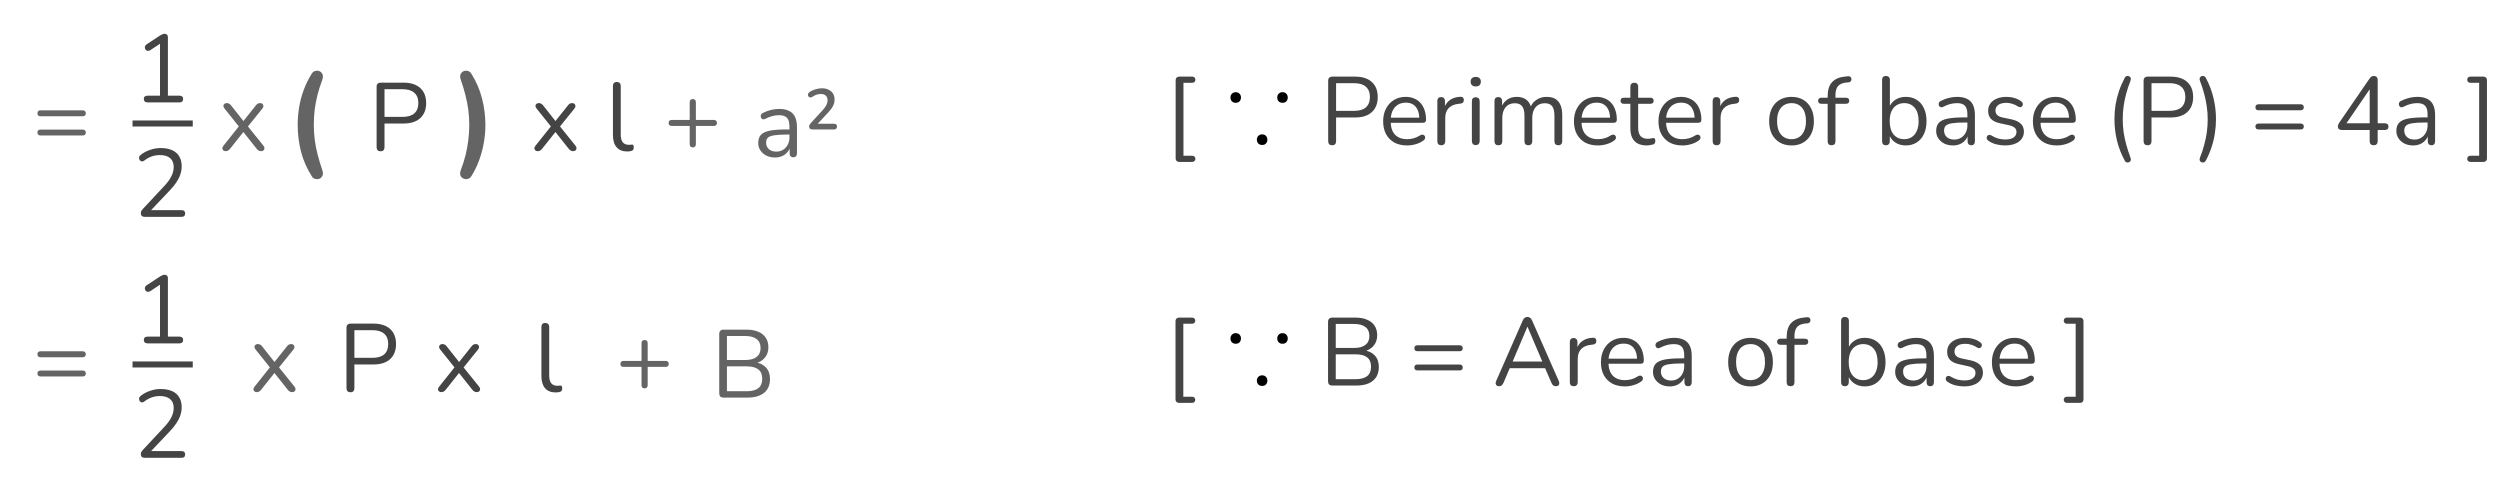 <svg width="415" height="83" viewBox="0 0 415 83" fill="none" xmlns="http://www.w3.org/2000/svg">
<path d="M63.173 25.112C62.96 25.112 62.794 25.053 62.677 24.936C62.57 24.808 62.517 24.637 62.517 24.424V14.392C62.517 14.168 62.576 14.003 62.693 13.896C62.81 13.779 62.976 13.72 63.189 13.72H66.981C68.186 13.72 69.114 14.019 69.765 14.616C70.416 15.203 70.741 16.035 70.741 17.112C70.741 18.179 70.416 19.011 69.765 19.608C69.114 20.205 68.186 20.504 66.981 20.504H63.829V24.424C63.829 24.637 63.776 24.808 63.669 24.936C63.562 25.053 63.397 25.112 63.173 25.112ZM63.829 19.4H66.821C67.685 19.4 68.336 19.208 68.773 18.824C69.221 18.429 69.445 17.859 69.445 17.112C69.445 16.355 69.221 15.784 68.773 15.4C68.336 15.005 67.685 14.808 66.821 14.808H63.829V19.4Z" fill="#444444"/>
<path d="M89.248 25.096C89.109 25.096 88.987 25.053 88.88 24.968C88.773 24.883 88.715 24.771 88.704 24.632C88.704 24.483 88.773 24.328 88.912 24.168L91.712 20.648V21.32L89.088 18.04C88.949 17.869 88.88 17.715 88.88 17.576C88.891 17.437 88.949 17.325 89.056 17.24C89.163 17.155 89.285 17.112 89.424 17.112C89.584 17.112 89.717 17.144 89.824 17.208C89.941 17.261 90.048 17.352 90.144 17.48L92.432 20.376H91.984L94.288 17.48C94.384 17.352 94.485 17.261 94.592 17.208C94.699 17.144 94.832 17.112 94.992 17.112C95.141 17.112 95.264 17.155 95.36 17.24C95.467 17.325 95.52 17.443 95.52 17.592C95.531 17.731 95.467 17.885 95.328 18.056L92.72 21.288V20.696L95.52 24.168C95.648 24.328 95.707 24.483 95.696 24.632C95.696 24.771 95.643 24.883 95.536 24.968C95.429 25.053 95.301 25.096 95.152 25.096C95.003 25.096 94.869 25.064 94.752 25C94.645 24.947 94.539 24.856 94.432 24.728L91.968 21.624H92.432L89.968 24.728C89.872 24.845 89.765 24.936 89.648 25C89.541 25.064 89.408 25.096 89.248 25.096ZM104.115 25.144C103.347 25.144 102.761 24.909 102.355 24.44C101.95 23.971 101.747 23.299 101.747 22.424V14.264C101.747 14.051 101.801 13.891 101.907 13.784C102.014 13.667 102.174 13.608 102.387 13.608C102.59 13.608 102.75 13.667 102.867 13.784C102.985 13.891 103.043 14.051 103.043 14.264V22.328C103.043 22.904 103.155 23.336 103.379 23.624C103.614 23.901 103.955 24.04 104.403 24.04C104.499 24.04 104.585 24.035 104.659 24.024C104.734 24.013 104.809 24.008 104.883 24.008C105.001 23.997 105.081 24.024 105.123 24.088C105.177 24.152 105.203 24.28 105.203 24.472C105.203 24.664 105.161 24.808 105.075 24.904C104.99 25 104.851 25.064 104.659 25.096C104.574 25.107 104.483 25.117 104.387 25.128C104.291 25.139 104.201 25.144 104.115 25.144Z" fill="#444444"/>
<path d="M24.48 17C24.288 17 24.139 16.952 24.032 16.856C23.925 16.749 23.872 16.605 23.872 16.424C23.872 16.243 23.925 16.109 24.032 16.024C24.139 15.928 24.288 15.88 24.48 15.88H26.56V6.808H27.248L24.928 8.344C24.789 8.419 24.656 8.451 24.528 8.44C24.411 8.429 24.309 8.387 24.224 8.312C24.149 8.227 24.096 8.131 24.064 8.024C24.032 7.907 24.037 7.789 24.08 7.672C24.123 7.544 24.213 7.437 24.352 7.352L26.56 5.896C26.699 5.811 26.832 5.741 26.96 5.688C27.088 5.635 27.216 5.608 27.344 5.608C27.493 5.608 27.616 5.656 27.712 5.752C27.819 5.837 27.872 5.976 27.872 6.168V15.88H29.792C29.984 15.88 30.133 15.928 30.24 16.024C30.347 16.109 30.4 16.243 30.4 16.424C30.4 16.616 30.347 16.76 30.24 16.856C30.133 16.952 29.984 17 29.792 17H24.48Z" fill="#444444"/>
<path d="M24.064 36C23.829 36 23.653 35.947 23.536 35.84C23.429 35.723 23.376 35.568 23.376 35.376C23.376 35.259 23.403 35.147 23.456 35.04C23.52 34.923 23.605 34.805 23.712 34.688L27.296 30.848C27.84 30.261 28.229 29.723 28.464 29.232C28.709 28.731 28.832 28.224 28.832 27.712C28.832 27.072 28.635 26.587 28.24 26.256C27.856 25.915 27.291 25.744 26.544 25.744C26.064 25.744 25.611 25.819 25.184 25.968C24.757 26.117 24.347 26.347 23.952 26.656C23.813 26.763 23.685 26.811 23.568 26.8C23.461 26.789 23.365 26.747 23.28 26.672C23.195 26.597 23.136 26.501 23.104 26.384C23.072 26.267 23.072 26.149 23.104 26.032C23.147 25.915 23.232 25.808 23.36 25.712C23.776 25.371 24.277 25.099 24.864 24.896C25.451 24.683 26.048 24.576 26.656 24.576C27.413 24.576 28.053 24.693 28.576 24.928C29.099 25.163 29.493 25.509 29.76 25.968C30.027 26.416 30.16 26.965 30.16 27.616C30.16 28.064 30.085 28.507 29.936 28.944C29.797 29.371 29.579 29.808 29.28 30.256C28.992 30.704 28.613 31.168 28.144 31.648L24.736 35.248V34.88H30.128C30.331 34.88 30.48 34.928 30.576 35.024C30.683 35.109 30.736 35.243 30.736 35.424C30.736 35.616 30.683 35.76 30.576 35.856C30.48 35.952 30.331 36 30.128 36H24.064Z" fill="#444444"/>
<line x1="22" y1="20.5" x2="32" y2="20.5" stroke="#444444"/>
<path d="M6.726 19.304C6.566 19.304 6.438 19.261 6.342 19.176C6.256 19.091 6.214 18.968 6.214 18.808C6.214 18.648 6.256 18.525 6.342 18.44C6.438 18.355 6.566 18.312 6.726 18.312H13.734C13.894 18.312 14.016 18.355 14.102 18.44C14.198 18.525 14.246 18.648 14.246 18.808C14.246 18.968 14.198 19.091 14.102 19.176C14.016 19.261 13.894 19.304 13.734 19.304H6.726ZM6.726 22.488C6.566 22.488 6.438 22.445 6.342 22.36C6.256 22.275 6.214 22.152 6.214 21.992C6.214 21.832 6.256 21.715 6.342 21.64C6.438 21.555 6.566 21.512 6.726 21.512H13.734C13.894 21.512 14.016 21.555 14.102 21.64C14.198 21.715 14.246 21.832 14.246 21.992C14.246 22.163 14.198 22.291 14.102 22.376C14.016 22.451 13.894 22.488 13.734 22.488H6.726ZM37.447 25.096C37.309 25.096 37.186 25.053 37.079 24.968C36.973 24.883 36.914 24.771 36.903 24.632C36.903 24.483 36.973 24.328 37.111 24.168L39.911 20.648V21.32L37.287 18.04C37.149 17.869 37.079 17.715 37.079 17.576C37.09 17.437 37.149 17.325 37.255 17.24C37.362 17.155 37.485 17.112 37.623 17.112C37.783 17.112 37.917 17.144 38.023 17.208C38.141 17.261 38.247 17.352 38.343 17.48L40.631 20.376H40.183L42.487 17.48C42.583 17.352 42.685 17.261 42.791 17.208C42.898 17.144 43.031 17.112 43.191 17.112C43.341 17.112 43.463 17.155 43.559 17.24C43.666 17.325 43.719 17.443 43.719 17.592C43.73 17.731 43.666 17.885 43.527 18.056L40.919 21.288V20.696L43.719 24.168C43.847 24.328 43.906 24.483 43.895 24.632C43.895 24.771 43.842 24.883 43.735 24.968C43.629 25.053 43.501 25.096 43.351 25.096C43.202 25.096 43.069 25.064 42.951 25C42.845 24.947 42.738 24.856 42.631 24.728L40.167 21.624H40.631L38.167 24.728C38.071 24.845 37.965 24.936 37.847 25C37.741 25.064 37.607 25.096 37.447 25.096Z" fill="#646464"/>
<path d="M51.756 29.26C50.929 27.953 50.329 26.58 49.956 25.14C49.596 23.687 49.416 22.22 49.416 20.74C49.416 19.753 49.496 18.773 49.656 17.8C49.816 16.827 50.069 15.873 50.416 14.94C50.763 13.993 51.209 13.087 51.756 12.22C51.903 11.98 52.096 11.833 52.336 11.78C52.589 11.713 52.823 11.727 53.036 11.82C53.263 11.913 53.429 12.087 53.536 12.34C53.643 12.58 53.629 12.887 53.496 13.26C53.176 14.113 52.909 14.953 52.696 15.78C52.496 16.593 52.343 17.407 52.236 18.22C52.143 19.033 52.096 19.873 52.096 20.74C52.096 21.607 52.149 22.447 52.256 23.26C52.363 24.073 52.523 24.887 52.736 25.7C52.949 26.513 53.203 27.353 53.496 28.22C53.629 28.593 53.643 28.9 53.536 29.14C53.429 29.393 53.263 29.567 53.036 29.66C52.823 29.753 52.589 29.767 52.336 29.7C52.096 29.647 51.903 29.5 51.756 29.26Z" fill="#646464"/>
<path d="M78.236 29.26C78.089 29.5 77.889 29.647 77.636 29.7C77.396 29.767 77.163 29.747 76.936 29.64C76.709 29.547 76.543 29.38 76.436 29.14C76.343 28.9 76.363 28.593 76.496 28.22C76.829 27.353 77.096 26.513 77.296 25.7C77.496 24.887 77.643 24.073 77.736 23.26C77.843 22.447 77.896 21.607 77.896 20.74C77.896 19.873 77.843 19.033 77.736 18.22C77.629 17.407 77.469 16.593 77.256 15.78C77.056 14.967 76.803 14.127 76.496 13.26C76.363 12.887 76.349 12.58 76.456 12.34C76.563 12.087 76.729 11.913 76.956 11.82C77.183 11.727 77.416 11.713 77.656 11.78C77.896 11.833 78.089 11.98 78.236 12.22C79.049 13.513 79.643 14.887 80.016 16.34C80.389 17.793 80.576 19.26 80.576 20.74C80.576 21.727 80.489 22.707 80.316 23.68C80.156 24.653 79.903 25.607 79.556 26.54C79.223 27.487 78.783 28.393 78.236 29.26Z" fill="#646464"/>
<path d="M115.003 24.472C114.832 24.472 114.704 24.424 114.619 24.328C114.534 24.232 114.491 24.104 114.491 23.944V20.904H111.499C111.339 20.904 111.211 20.861 111.115 20.776C111.03 20.691 110.987 20.568 110.987 20.408C110.987 20.248 111.03 20.125 111.115 20.04C111.211 19.955 111.339 19.912 111.499 19.912H114.491V16.968C114.491 16.797 114.534 16.669 114.619 16.584C114.704 16.488 114.832 16.44 115.003 16.44C115.174 16.44 115.302 16.488 115.387 16.584C115.472 16.669 115.515 16.797 115.515 16.968V19.912H118.507C118.667 19.912 118.79 19.955 118.875 20.04C118.971 20.125 119.019 20.248 119.019 20.408C119.019 20.568 118.971 20.691 118.875 20.776C118.79 20.861 118.667 20.904 118.507 20.904H115.515V23.944C115.515 24.104 115.472 24.232 115.387 24.328C115.302 24.424 115.174 24.472 115.003 24.472Z" fill="#646464"/>
<path d="M128.664 26.144C128.131 26.144 127.651 26.043 127.224 25.84C126.808 25.627 126.477 25.339 126.232 24.976C125.987 24.613 125.864 24.208 125.864 23.76C125.864 23.184 126.008 22.731 126.296 22.4C126.595 22.069 127.08 21.835 127.752 21.696C128.435 21.557 129.363 21.488 130.536 21.488H131.256V22.336H130.552C129.688 22.336 129.005 22.379 128.504 22.464C128.013 22.539 127.667 22.672 127.464 22.864C127.272 23.056 127.176 23.328 127.176 23.68C127.176 24.117 127.325 24.475 127.624 24.752C127.933 25.029 128.349 25.168 128.872 25.168C129.299 25.168 129.672 25.067 129.992 24.864C130.323 24.661 130.579 24.384 130.76 24.032C130.952 23.68 131.048 23.275 131.048 22.816V20.992C131.048 20.331 130.915 19.856 130.648 19.568C130.381 19.269 129.944 19.12 129.336 19.12C128.963 19.12 128.589 19.168 128.216 19.264C127.843 19.36 127.448 19.515 127.032 19.728C126.883 19.803 126.755 19.829 126.648 19.808C126.541 19.776 126.456 19.717 126.392 19.632C126.328 19.547 126.291 19.451 126.28 19.344C126.269 19.227 126.291 19.115 126.344 19.008C126.408 18.901 126.504 18.816 126.632 18.752C127.101 18.517 127.565 18.347 128.024 18.24C128.483 18.133 128.92 18.08 129.336 18.08C130.008 18.08 130.563 18.192 131 18.416C131.437 18.629 131.763 18.96 131.976 19.408C132.189 19.845 132.296 20.411 132.296 21.104V25.44C132.296 25.653 132.243 25.819 132.136 25.936C132.04 26.053 131.896 26.112 131.704 26.112C131.501 26.112 131.347 26.053 131.24 25.936C131.133 25.819 131.08 25.653 131.08 25.44V24.192H131.224C131.139 24.597 130.973 24.944 130.728 25.232C130.493 25.52 130.2 25.744 129.848 25.904C129.496 26.064 129.101 26.144 128.664 26.144ZM134.844 21.488C134.684 21.488 134.556 21.445 134.46 21.36C134.364 21.275 134.316 21.163 134.316 21.024C134.316 20.896 134.343 20.789 134.396 20.704C134.45 20.608 134.519 20.512 134.604 20.416L136.508 18.352C136.818 18.021 137.036 17.723 137.164 17.456C137.303 17.189 137.372 16.917 137.372 16.64C137.372 16.309 137.276 16.053 137.084 15.872C136.892 15.691 136.615 15.6 136.252 15.6C136.018 15.6 135.778 15.643 135.532 15.728C135.287 15.803 135.058 15.92 134.844 16.08C134.706 16.165 134.578 16.197 134.46 16.176C134.343 16.144 134.252 16.08 134.188 15.984C134.124 15.877 134.103 15.76 134.124 15.632C134.156 15.504 134.236 15.392 134.364 15.296C134.642 15.093 134.967 14.939 135.34 14.832C135.714 14.715 136.082 14.656 136.444 14.656C136.871 14.656 137.239 14.736 137.548 14.896C137.868 15.045 138.114 15.259 138.284 15.536C138.455 15.813 138.54 16.144 138.54 16.528C138.54 16.891 138.455 17.243 138.284 17.584C138.114 17.925 137.842 18.293 137.468 18.688L135.596 20.688V20.544H138.444C138.775 20.544 138.94 20.699 138.94 21.008C138.94 21.157 138.898 21.275 138.812 21.36C138.727 21.445 138.604 21.488 138.444 21.488H134.844Z" fill="#646464"/>
<path d="M58.173 65.112C57.96 65.112 57.794 65.053 57.677 64.936C57.57 64.808 57.517 64.637 57.517 64.424V54.392C57.517 54.168 57.576 54.003 57.693 53.896C57.81 53.779 57.976 53.72 58.189 53.72H61.981C63.186 53.72 64.114 54.019 64.765 54.616C65.416 55.203 65.741 56.035 65.741 57.112C65.741 58.179 65.416 59.011 64.765 59.608C64.114 60.205 63.186 60.504 61.981 60.504H58.829V64.424C58.829 64.637 58.776 64.808 58.669 64.936C58.562 65.053 58.397 65.112 58.173 65.112ZM58.829 59.4H61.821C62.685 59.4 63.336 59.208 63.773 58.824C64.221 58.429 64.445 57.859 64.445 57.112C64.445 56.355 64.221 55.784 63.773 55.4C63.336 55.005 62.685 54.808 61.821 54.808H58.829V59.4Z" fill="#444444"/>
<path d="M73.248 65.096C73.109 65.096 72.987 65.053 72.88 64.968C72.773 64.883 72.715 64.771 72.704 64.632C72.704 64.483 72.773 64.328 72.912 64.168L75.712 60.648V61.32L73.088 58.04C72.949 57.869 72.88 57.715 72.88 57.576C72.891 57.437 72.949 57.325 73.056 57.24C73.163 57.155 73.285 57.112 73.424 57.112C73.584 57.112 73.717 57.144 73.824 57.208C73.941 57.261 74.048 57.352 74.144 57.48L76.432 60.376H75.984L78.288 57.48C78.384 57.352 78.485 57.261 78.592 57.208C78.699 57.144 78.832 57.112 78.992 57.112C79.141 57.112 79.264 57.155 79.36 57.24C79.467 57.325 79.52 57.443 79.52 57.592C79.531 57.731 79.467 57.885 79.328 58.056L76.72 61.288V60.696L79.52 64.168C79.648 64.328 79.707 64.483 79.696 64.632C79.696 64.771 79.643 64.883 79.536 64.968C79.429 65.053 79.301 65.096 79.152 65.096C79.003 65.096 78.869 65.064 78.752 65C78.645 64.947 78.539 64.856 78.432 64.728L75.968 61.624H76.432L73.968 64.728C73.872 64.845 73.765 64.936 73.648 65C73.541 65.064 73.408 65.096 73.248 65.096ZM92.24 65.144C91.472 65.144 90.886 64.909 90.48 64.44C90.075 63.971 89.872 63.299 89.872 62.424V54.264C89.872 54.051 89.926 53.891 90.032 53.784C90.139 53.667 90.299 53.608 90.512 53.608C90.715 53.608 90.875 53.667 90.992 53.784C91.11 53.891 91.168 54.051 91.168 54.264V62.328C91.168 62.904 91.28 63.336 91.504 63.624C91.739 63.901 92.08 64.04 92.528 64.04C92.624 64.04 92.71 64.035 92.784 64.024C92.859 64.013 92.934 64.008 93.008 64.008C93.126 63.997 93.206 64.024 93.248 64.088C93.302 64.152 93.328 64.28 93.328 64.472C93.328 64.664 93.286 64.808 93.2 64.904C93.115 65 92.976 65.064 92.784 65.096C92.699 65.107 92.608 65.117 92.512 65.128C92.416 65.139 92.326 65.144 92.24 65.144Z" fill="#444444"/>
<path d="M24.48 57C24.288 57 24.139 56.952 24.032 56.856C23.925 56.749 23.872 56.605 23.872 56.424C23.872 56.243 23.925 56.109 24.032 56.024C24.139 55.928 24.288 55.88 24.48 55.88H26.56V46.808H27.248L24.928 48.344C24.789 48.419 24.656 48.451 24.528 48.44C24.411 48.429 24.309 48.387 24.224 48.312C24.149 48.227 24.096 48.131 24.064 48.024C24.032 47.907 24.037 47.789 24.08 47.672C24.123 47.544 24.213 47.437 24.352 47.352L26.56 45.896C26.699 45.811 26.832 45.741 26.96 45.688C27.088 45.635 27.216 45.608 27.344 45.608C27.493 45.608 27.616 45.656 27.712 45.752C27.819 45.837 27.872 45.976 27.872 46.168V55.88H29.792C29.984 55.88 30.133 55.928 30.24 56.024C30.347 56.109 30.4 56.243 30.4 56.424C30.4 56.616 30.347 56.76 30.24 56.856C30.133 56.952 29.984 57 29.792 57H24.48Z" fill="#444444"/>
<path d="M24.064 76C23.829 76 23.653 75.947 23.536 75.84C23.429 75.723 23.376 75.568 23.376 75.376C23.376 75.259 23.403 75.147 23.456 75.04C23.52 74.923 23.605 74.805 23.712 74.688L27.296 70.848C27.84 70.261 28.229 69.723 28.464 69.232C28.709 68.731 28.832 68.224 28.832 67.712C28.832 67.072 28.635 66.587 28.24 66.256C27.856 65.915 27.291 65.744 26.544 65.744C26.064 65.744 25.611 65.819 25.184 65.968C24.757 66.117 24.347 66.347 23.952 66.656C23.813 66.763 23.685 66.811 23.568 66.8C23.461 66.789 23.365 66.747 23.28 66.672C23.195 66.597 23.136 66.501 23.104 66.384C23.072 66.267 23.072 66.149 23.104 66.032C23.147 65.915 23.232 65.808 23.36 65.712C23.776 65.371 24.277 65.099 24.864 64.896C25.451 64.683 26.048 64.576 26.656 64.576C27.413 64.576 28.053 64.693 28.576 64.928C29.099 65.163 29.493 65.509 29.76 65.968C30.027 66.416 30.16 66.965 30.16 67.616C30.16 68.064 30.085 68.507 29.936 68.944C29.797 69.371 29.579 69.808 29.28 70.256C28.992 70.704 28.613 71.168 28.144 71.648L24.736 75.248V74.88H30.128C30.331 74.88 30.48 74.928 30.576 75.024C30.683 75.109 30.736 75.243 30.736 75.424C30.736 75.616 30.683 75.76 30.576 75.856C30.48 75.952 30.331 76 30.128 76H24.064Z" fill="#444444"/>
<line x1="22" y1="60.5" x2="32" y2="60.5" stroke="#444444"/>
<path d="M6.726 59.304C6.566 59.304 6.438 59.261 6.342 59.176C6.256 59.091 6.214 58.968 6.214 58.808C6.214 58.648 6.256 58.525 6.342 58.44C6.438 58.355 6.566 58.312 6.726 58.312H13.734C13.894 58.312 14.016 58.355 14.102 58.44C14.198 58.525 14.246 58.648 14.246 58.808C14.246 58.968 14.198 59.091 14.102 59.176C14.016 59.261 13.894 59.304 13.734 59.304H6.726ZM6.726 62.488C6.566 62.488 6.438 62.445 6.342 62.36C6.256 62.275 6.214 62.152 6.214 61.992C6.214 61.832 6.256 61.715 6.342 61.64C6.438 61.555 6.566 61.512 6.726 61.512H13.734C13.894 61.512 14.016 61.555 14.102 61.64C14.198 61.715 14.246 61.832 14.246 61.992C14.246 62.163 14.198 62.291 14.102 62.376C14.016 62.451 13.894 62.488 13.734 62.488H6.726ZM42.605 65.096C42.467 65.096 42.344 65.053 42.237 64.968C42.131 64.883 42.072 64.771 42.061 64.632C42.061 64.483 42.131 64.328 42.269 64.168L45.069 60.648V61.32L42.445 58.04C42.307 57.869 42.237 57.715 42.237 57.576C42.248 57.437 42.307 57.325 42.413 57.24C42.52 57.155 42.643 57.112 42.781 57.112C42.941 57.112 43.075 57.144 43.181 57.208C43.299 57.261 43.405 57.352 43.501 57.48L45.789 60.376H45.341L47.645 57.48C47.741 57.352 47.843 57.261 47.949 57.208C48.056 57.144 48.189 57.112 48.349 57.112C48.499 57.112 48.621 57.155 48.717 57.24C48.824 57.325 48.877 57.443 48.877 57.592C48.888 57.731 48.824 57.885 48.685 58.056L46.077 61.288V60.696L48.877 64.168C49.005 64.328 49.064 64.483 49.053 64.632C49.053 64.771 49 64.883 48.893 64.968C48.787 65.053 48.659 65.096 48.509 65.096C48.36 65.096 48.227 65.064 48.109 65C48.003 64.947 47.896 64.856 47.789 64.728L45.325 61.624H45.789L43.325 64.728C43.229 64.845 43.123 64.936 43.005 65C42.899 65.064 42.765 65.096 42.605 65.096Z" fill="#646464"/>
<path d="M107.003 64.472C106.832 64.472 106.704 64.424 106.619 64.328C106.534 64.232 106.491 64.104 106.491 63.944V60.904H103.499C103.339 60.904 103.211 60.861 103.115 60.776C103.03 60.691 102.987 60.568 102.987 60.408C102.987 60.248 103.03 60.125 103.115 60.04C103.211 59.955 103.339 59.912 103.499 59.912H106.491V56.968C106.491 56.797 106.534 56.669 106.619 56.584C106.704 56.488 106.832 56.44 107.003 56.44C107.174 56.44 107.302 56.488 107.387 56.584C107.472 56.669 107.515 56.797 107.515 56.968V59.912H110.507C110.667 59.912 110.79 59.955 110.875 60.04C110.971 60.125 111.019 60.248 111.019 60.408C111.019 60.568 110.971 60.691 110.875 60.776C110.79 60.861 110.667 60.904 110.507 60.904H107.515V63.944C107.515 64.104 107.472 64.232 107.387 64.328C107.302 64.424 107.174 64.472 107.003 64.472Z" fill="#646464"/>
<path d="M120.112 66C119.877 66 119.696 65.941 119.568 65.824C119.451 65.696 119.392 65.515 119.392 65.28V55.44C119.392 55.205 119.451 55.029 119.568 54.912C119.696 54.784 119.877 54.72 120.112 54.72H123.904C124.683 54.72 125.339 54.837 125.872 55.072C126.416 55.296 126.832 55.627 127.12 56.064C127.408 56.501 127.552 57.035 127.552 57.664C127.552 58.368 127.344 58.955 126.928 59.424C126.523 59.893 125.968 60.203 125.264 60.352V60.128C126.064 60.224 126.688 60.512 127.136 60.992C127.595 61.472 127.824 62.107 127.824 62.896C127.824 63.899 127.499 64.667 126.848 65.2C126.197 65.733 125.28 66 124.096 66H120.112ZM120.672 64.944H123.968C124.821 64.944 125.461 64.773 125.888 64.432C126.315 64.091 126.528 63.573 126.528 62.88C126.528 62.176 126.315 61.659 125.888 61.328C125.461 60.987 124.821 60.816 123.968 60.816H120.672V64.944ZM120.672 59.76H123.712C124.544 59.76 125.173 59.589 125.6 59.248C126.037 58.907 126.256 58.416 126.256 57.776C126.256 57.115 126.037 56.619 125.6 56.288C125.173 55.947 124.544 55.776 123.712 55.776H120.672V59.76Z" fill="#646464"/>
<path d="M195.734 26.88C195.574 26.88 195.435 26.827 195.318 26.72C195.211 26.613 195.158 26.48 195.158 26.32V13.28C195.158 13.12 195.211 12.987 195.318 12.88C195.435 12.773 195.574 12.72 195.734 12.72H197.91C198.07 12.72 198.198 12.768 198.294 12.864C198.39 12.96 198.438 13.083 198.438 13.232C198.438 13.371 198.39 13.493 198.294 13.6C198.198 13.696 198.07 13.744 197.91 13.744H196.454V25.856H197.91C198.07 25.856 198.198 25.904 198.294 26C198.39 26.107 198.438 26.229 198.438 26.368C198.438 26.507 198.39 26.624 198.294 26.72C198.198 26.827 198.07 26.88 197.91 26.88H195.734ZM221.134 24.112C220.921 24.112 220.755 24.053 220.638 23.936C220.531 23.808 220.478 23.637 220.478 23.424V13.392C220.478 13.168 220.537 13.003 220.654 12.896C220.771 12.779 220.937 12.72 221.15 12.72H224.942C226.147 12.72 227.075 13.019 227.726 13.616C228.377 14.203 228.702 15.035 228.702 16.112C228.702 17.179 228.377 18.011 227.726 18.608C227.075 19.205 226.147 19.504 224.942 19.504H221.79V23.424C221.79 23.637 221.737 23.808 221.63 23.936C221.523 24.053 221.358 24.112 221.134 24.112ZM221.79 18.4H224.782C225.646 18.4 226.297 18.208 226.734 17.824C227.182 17.429 227.406 16.859 227.406 16.112C227.406 15.355 227.182 14.784 226.734 14.4C226.297 14.005 225.646 13.808 224.782 13.808H221.79V18.4ZM233.587 24.144C232.766 24.144 232.057 23.984 231.459 23.664C230.873 23.333 230.414 22.869 230.083 22.272C229.763 21.675 229.603 20.96 229.603 20.128C229.603 19.317 229.763 18.613 230.083 18.016C230.403 17.408 230.841 16.933 231.395 16.592C231.961 16.251 232.611 16.08 233.347 16.08C233.87 16.08 234.339 16.171 234.755 16.352C235.171 16.523 235.523 16.773 235.811 17.104C236.11 17.435 236.334 17.835 236.483 18.304C236.643 18.773 236.723 19.301 236.723 19.888C236.723 20.059 236.675 20.187 236.579 20.272C236.483 20.347 236.345 20.384 236.163 20.384H230.595V19.536H235.859L235.603 19.744C235.603 19.168 235.518 18.683 235.347 18.288C235.177 17.883 234.926 17.573 234.595 17.36C234.275 17.147 233.87 17.04 233.379 17.04C232.835 17.04 232.371 17.168 231.987 17.424C231.614 17.669 231.331 18.016 231.139 18.464C230.947 18.901 230.851 19.413 230.851 20V20.096C230.851 21.077 231.086 21.824 231.555 22.336C232.035 22.848 232.713 23.104 233.587 23.104C233.95 23.104 234.307 23.056 234.659 22.96C235.022 22.864 235.374 22.704 235.715 22.48C235.865 22.384 235.998 22.341 236.115 22.352C236.243 22.352 236.345 22.389 236.419 22.464C236.494 22.528 236.542 22.613 236.563 22.72C236.595 22.816 236.585 22.923 236.531 23.04C236.489 23.157 236.398 23.259 236.259 23.344C235.907 23.6 235.491 23.797 235.011 23.936C234.531 24.075 234.057 24.144 233.587 24.144ZM239.255 24.112C239.041 24.112 238.876 24.053 238.759 23.936C238.652 23.819 238.599 23.653 238.599 23.44V16.768C238.599 16.555 238.652 16.395 238.759 16.288C238.865 16.171 239.02 16.112 239.223 16.112C239.425 16.112 239.58 16.171 239.687 16.288C239.804 16.395 239.863 16.555 239.863 16.768V18.064H239.703C239.873 17.435 240.199 16.949 240.679 16.608C241.159 16.267 241.751 16.085 242.455 16.064C242.615 16.053 242.743 16.091 242.839 16.176C242.935 16.251 242.988 16.384 242.999 16.576C243.009 16.757 242.967 16.901 242.871 17.008C242.775 17.115 242.625 17.179 242.423 17.2L242.167 17.232C241.441 17.296 240.881 17.531 240.487 17.936C240.103 18.331 239.911 18.875 239.911 19.568V23.44C239.911 23.653 239.852 23.819 239.735 23.936C239.628 24.053 239.468 24.112 239.255 24.112ZM244.973 24.08C244.76 24.08 244.6 24.021 244.493 23.904C244.387 23.776 244.333 23.6 244.333 23.376V16.832C244.333 16.608 244.387 16.437 244.493 16.32C244.6 16.203 244.76 16.144 244.973 16.144C245.176 16.144 245.336 16.203 245.453 16.32C245.571 16.437 245.629 16.608 245.629 16.832V23.376C245.629 23.6 245.571 23.776 245.453 23.904C245.347 24.021 245.187 24.08 244.973 24.08ZM244.973 14.352C244.707 14.352 244.499 14.283 244.349 14.144C244.2 13.995 244.125 13.797 244.125 13.552C244.125 13.296 244.2 13.104 244.349 12.976C244.499 12.837 244.707 12.768 244.973 12.768C245.251 12.768 245.459 12.837 245.597 12.976C245.747 13.104 245.821 13.296 245.821 13.552C245.821 13.797 245.747 13.995 245.597 14.144C245.459 14.283 245.251 14.352 244.973 14.352ZM248.724 24.112C248.511 24.112 248.351 24.053 248.244 23.936C248.137 23.819 248.084 23.653 248.084 23.44V16.768C248.084 16.555 248.137 16.395 248.244 16.288C248.351 16.171 248.505 16.112 248.708 16.112C248.911 16.112 249.065 16.171 249.172 16.288C249.289 16.395 249.348 16.555 249.348 16.768V18.176L249.172 17.952C249.375 17.355 249.7 16.896 250.148 16.576C250.607 16.245 251.151 16.08 251.78 16.08C252.441 16.08 252.975 16.24 253.38 16.56C253.796 16.869 254.073 17.355 254.212 18.016H253.972C254.164 17.419 254.505 16.949 254.996 16.608C255.497 16.256 256.079 16.08 256.74 16.08C257.327 16.08 257.807 16.192 258.18 16.416C258.564 16.64 258.852 16.981 259.044 17.44C259.236 17.888 259.332 18.459 259.332 19.152V23.44C259.332 23.653 259.273 23.819 259.156 23.936C259.049 24.053 258.889 24.112 258.676 24.112C258.473 24.112 258.313 24.053 258.196 23.936C258.089 23.819 258.036 23.653 258.036 23.44V19.216C258.036 18.501 257.913 17.979 257.668 17.648C257.423 17.307 257.007 17.136 256.42 17.136C255.78 17.136 255.273 17.36 254.9 17.808C254.537 18.245 254.356 18.843 254.356 19.6V23.44C254.356 23.653 254.297 23.819 254.18 23.936C254.073 24.053 253.913 24.112 253.7 24.112C253.497 24.112 253.337 24.053 253.22 23.936C253.113 23.819 253.06 23.653 253.06 23.44V19.216C253.06 18.501 252.932 17.979 252.676 17.648C252.431 17.307 252.02 17.136 251.444 17.136C250.804 17.136 250.297 17.36 249.924 17.808C249.561 18.245 249.38 18.843 249.38 19.6V23.44C249.38 23.888 249.161 24.112 248.724 24.112ZM265.259 24.144C264.438 24.144 263.728 23.984 263.131 23.664C262.544 23.333 262.086 22.869 261.755 22.272C261.435 21.675 261.275 20.96 261.275 20.128C261.275 19.317 261.435 18.613 261.755 18.016C262.075 17.408 262.512 16.933 263.067 16.592C263.632 16.251 264.283 16.08 265.019 16.08C265.542 16.08 266.011 16.171 266.427 16.352C266.843 16.523 267.195 16.773 267.483 17.104C267.782 17.435 268.006 17.835 268.155 18.304C268.315 18.773 268.395 19.301 268.395 19.888C268.395 20.059 268.347 20.187 268.251 20.272C268.155 20.347 268.016 20.384 267.835 20.384H262.267V19.536H267.531L267.275 19.744C267.275 19.168 267.19 18.683 267.019 18.288C266.848 17.883 266.598 17.573 266.267 17.36C265.947 17.147 265.542 17.04 265.051 17.04C264.507 17.04 264.043 17.168 263.659 17.424C263.286 17.669 263.003 18.016 262.811 18.464C262.619 18.901 262.523 19.413 262.523 20V20.096C262.523 21.077 262.758 21.824 263.227 22.336C263.707 22.848 264.384 23.104 265.259 23.104C265.622 23.104 265.979 23.056 266.331 22.96C266.694 22.864 267.046 22.704 267.387 22.48C267.536 22.384 267.67 22.341 267.787 22.352C267.915 22.352 268.016 22.389 268.091 22.464C268.166 22.528 268.214 22.613 268.235 22.72C268.267 22.816 268.256 22.923 268.203 23.04C268.16 23.157 268.07 23.259 267.931 23.344C267.579 23.6 267.163 23.797 266.683 23.936C266.203 24.075 265.728 24.144 265.259 24.144ZM273.391 24.144C272.783 24.144 272.271 24.037 271.855 23.824C271.449 23.6 271.145 23.28 270.943 22.864C270.74 22.437 270.639 21.92 270.639 21.312V17.232H269.567C269.385 17.232 269.247 17.189 269.151 17.104C269.055 17.008 269.007 16.88 269.007 16.72C269.007 16.56 269.055 16.437 269.151 16.352C269.247 16.267 269.385 16.224 269.567 16.224H270.639V14.384C270.639 14.171 270.697 14.011 270.815 13.904C270.932 13.787 271.092 13.728 271.295 13.728C271.497 13.728 271.652 13.787 271.759 13.904C271.876 14.011 271.935 14.171 271.935 14.384V16.224H273.951C274.132 16.224 274.271 16.267 274.367 16.352C274.463 16.437 274.511 16.56 274.511 16.72C274.511 16.88 274.463 17.008 274.367 17.104C274.271 17.189 274.132 17.232 273.951 17.232H271.935V21.184C271.935 21.792 272.063 22.256 272.319 22.576C272.575 22.885 272.991 23.04 273.567 23.04C273.769 23.04 273.94 23.019 274.079 22.976C274.228 22.933 274.351 22.912 274.447 22.912C274.543 22.901 274.623 22.933 274.687 23.008C274.751 23.083 274.783 23.211 274.783 23.392C274.783 23.52 274.756 23.637 274.703 23.744C274.66 23.851 274.58 23.925 274.463 23.968C274.335 24.011 274.164 24.048 273.951 24.08C273.748 24.123 273.561 24.144 273.391 24.144ZM279.29 24.144C278.469 24.144 277.76 23.984 277.162 23.664C276.576 23.333 276.117 22.869 275.786 22.272C275.466 21.675 275.306 20.96 275.306 20.128C275.306 19.317 275.466 18.613 275.786 18.016C276.106 17.408 276.544 16.933 277.098 16.592C277.664 16.251 278.314 16.08 279.05 16.08C279.573 16.08 280.042 16.171 280.458 16.352C280.874 16.523 281.226 16.773 281.514 17.104C281.813 17.435 282.037 17.835 282.186 18.304C282.346 18.773 282.426 19.301 282.426 19.888C282.426 20.059 282.378 20.187 282.282 20.272C282.186 20.347 282.048 20.384 281.866 20.384H276.298V19.536H281.562L281.306 19.744C281.306 19.168 281.221 18.683 281.05 18.288C280.88 17.883 280.629 17.573 280.298 17.36C279.978 17.147 279.573 17.04 279.082 17.04C278.538 17.04 278.074 17.168 277.69 17.424C277.317 17.669 277.034 18.016 276.842 18.464C276.65 18.901 276.554 19.413 276.554 20V20.096C276.554 21.077 276.789 21.824 277.258 22.336C277.738 22.848 278.416 23.104 279.29 23.104C279.653 23.104 280.01 23.056 280.362 22.96C280.725 22.864 281.077 22.704 281.418 22.48C281.568 22.384 281.701 22.341 281.818 22.352C281.946 22.352 282.048 22.389 282.122 22.464C282.197 22.528 282.245 22.613 282.266 22.72C282.298 22.816 282.288 22.923 282.234 23.04C282.192 23.157 282.101 23.259 281.962 23.344C281.61 23.6 281.194 23.797 280.714 23.936C280.234 24.075 279.76 24.144 279.29 24.144ZM284.958 24.112C284.745 24.112 284.579 24.053 284.462 23.936C284.355 23.819 284.302 23.653 284.302 23.44V16.768C284.302 16.555 284.355 16.395 284.462 16.288C284.569 16.171 284.723 16.112 284.926 16.112C285.129 16.112 285.283 16.171 285.39 16.288C285.507 16.395 285.566 16.555 285.566 16.768V18.064H285.406C285.577 17.435 285.902 16.949 286.382 16.608C286.862 16.267 287.454 16.085 288.158 16.064C288.318 16.053 288.446 16.091 288.542 16.176C288.638 16.251 288.691 16.384 288.702 16.576C288.713 16.757 288.67 16.901 288.574 17.008C288.478 17.115 288.329 17.179 288.126 17.2L287.87 17.232C287.145 17.296 286.585 17.531 286.19 17.936C285.806 18.331 285.614 18.875 285.614 19.568V23.44C285.614 23.653 285.555 23.819 285.438 23.936C285.331 24.053 285.171 24.112 284.958 24.112ZM297.393 24.144C296.636 24.144 295.98 23.979 295.425 23.648C294.871 23.317 294.439 22.853 294.129 22.256C293.831 21.648 293.681 20.933 293.681 20.112C293.681 19.493 293.767 18.939 293.937 18.448C294.108 17.947 294.359 17.52 294.689 17.168C295.02 16.816 295.409 16.549 295.857 16.368C296.316 16.176 296.828 16.08 297.393 16.08C298.151 16.08 298.807 16.245 299.361 16.576C299.916 16.907 300.343 17.376 300.641 17.984C300.951 18.581 301.105 19.291 301.105 20.112C301.105 20.731 301.02 21.285 300.849 21.776C300.679 22.267 300.428 22.693 300.097 23.056C299.767 23.408 299.372 23.68 298.913 23.872C298.465 24.053 297.959 24.144 297.393 24.144ZM297.393 23.104C297.873 23.104 298.295 22.987 298.657 22.752C299.02 22.517 299.297 22.176 299.489 21.728C299.692 21.28 299.793 20.741 299.793 20.112C299.793 19.141 299.575 18.4 299.137 17.888C298.711 17.376 298.129 17.12 297.393 17.12C296.903 17.12 296.476 17.237 296.113 17.472C295.761 17.696 295.484 18.032 295.281 18.48C295.089 18.917 294.993 19.461 294.993 20.112C294.993 21.072 295.212 21.813 295.649 22.336C296.087 22.848 296.668 23.104 297.393 23.104ZM304.03 24.112C303.827 24.112 303.667 24.053 303.55 23.936C303.443 23.819 303.39 23.653 303.39 23.44V17.232H302.366C302.195 17.232 302.056 17.189 301.95 17.104C301.854 17.008 301.806 16.88 301.806 16.72C301.806 16.56 301.854 16.437 301.95 16.352C302.056 16.267 302.195 16.224 302.366 16.224H303.742L303.39 16.56V15.952C303.39 14.939 303.635 14.165 304.126 13.632C304.627 13.099 305.358 12.789 306.318 12.704L306.782 12.656C306.931 12.645 307.048 12.672 307.134 12.736C307.23 12.8 307.288 12.88 307.31 12.976C307.342 13.072 307.347 13.173 307.326 13.28C307.304 13.376 307.256 13.461 307.182 13.536C307.107 13.611 307.016 13.653 306.91 13.664L306.542 13.696C305.891 13.749 305.416 13.947 305.118 14.288C304.83 14.629 304.686 15.131 304.686 15.792V16.464L304.494 16.224H306.414C306.595 16.224 306.734 16.267 306.83 16.352C306.926 16.437 306.974 16.56 306.974 16.72C306.974 16.88 306.926 17.008 306.83 17.104C306.734 17.189 306.595 17.232 306.414 17.232H304.686V23.44C304.686 23.888 304.467 24.112 304.03 24.112ZM316.363 24.144C315.659 24.144 315.051 23.963 314.539 23.6C314.038 23.237 313.702 22.752 313.531 22.144L313.707 21.968V23.44C313.707 23.653 313.648 23.819 313.531 23.936C313.424 24.053 313.27 24.112 313.067 24.112C312.854 24.112 312.694 24.053 312.587 23.936C312.48 23.819 312.427 23.653 312.427 23.44V13.264C312.427 13.051 312.48 12.891 312.587 12.784C312.694 12.667 312.854 12.608 313.067 12.608C313.27 12.608 313.43 12.667 313.547 12.784C313.664 12.891 313.723 13.051 313.723 13.264V18.032H313.531C313.712 17.435 314.054 16.96 314.555 16.608C315.056 16.256 315.659 16.08 316.363 16.08C317.067 16.08 317.675 16.245 318.187 16.576C318.699 16.896 319.094 17.36 319.371 17.968C319.659 18.565 319.803 19.28 319.803 20.112C319.803 20.933 319.659 21.648 319.371 22.256C319.094 22.853 318.694 23.317 318.171 23.648C317.659 23.979 317.056 24.144 316.363 24.144ZM316.091 23.104C316.582 23.104 317.003 22.987 317.355 22.752C317.718 22.517 317.995 22.176 318.187 21.728C318.39 21.28 318.491 20.741 318.491 20.112C318.491 19.141 318.272 18.4 317.835 17.888C317.408 17.376 316.827 17.12 316.091 17.12C315.611 17.12 315.19 17.237 314.827 17.472C314.464 17.696 314.182 18.032 313.979 18.48C313.787 18.917 313.691 19.461 313.691 20.112C313.691 21.072 313.91 21.813 314.347 22.336C314.784 22.848 315.366 23.104 316.091 23.104ZM324.203 24.144C323.67 24.144 323.19 24.043 322.763 23.84C322.347 23.627 322.016 23.339 321.771 22.976C321.526 22.613 321.403 22.208 321.403 21.76C321.403 21.184 321.547 20.731 321.835 20.4C322.134 20.069 322.619 19.835 323.291 19.696C323.974 19.557 324.902 19.488 326.075 19.488H326.795V20.336H326.091C325.227 20.336 324.544 20.379 324.043 20.464C323.552 20.539 323.206 20.672 323.003 20.864C322.811 21.056 322.715 21.328 322.715 21.68C322.715 22.117 322.864 22.475 323.163 22.752C323.472 23.029 323.888 23.168 324.411 23.168C324.838 23.168 325.211 23.067 325.531 22.864C325.862 22.661 326.118 22.384 326.299 22.032C326.491 21.68 326.587 21.275 326.587 20.816V18.992C326.587 18.331 326.454 17.856 326.187 17.568C325.92 17.269 325.483 17.12 324.875 17.12C324.502 17.12 324.128 17.168 323.755 17.264C323.382 17.36 322.987 17.515 322.571 17.728C322.422 17.803 322.294 17.829 322.187 17.808C322.08 17.776 321.995 17.717 321.931 17.632C321.867 17.547 321.83 17.451 321.819 17.344C321.808 17.227 321.83 17.115 321.883 17.008C321.947 16.901 322.043 16.816 322.171 16.752C322.64 16.517 323.104 16.347 323.563 16.24C324.022 16.133 324.459 16.08 324.875 16.08C325.547 16.08 326.102 16.192 326.539 16.416C326.976 16.629 327.302 16.96 327.515 17.408C327.728 17.845 327.835 18.411 327.835 19.104V23.44C327.835 23.653 327.782 23.819 327.675 23.936C327.579 24.053 327.435 24.112 327.243 24.112C327.04 24.112 326.886 24.053 326.779 23.936C326.672 23.819 326.619 23.653 326.619 23.44V22.192H326.763C326.678 22.597 326.512 22.944 326.267 23.232C326.032 23.52 325.739 23.744 325.387 23.904C325.035 24.064 324.64 24.144 324.203 24.144ZM332.863 24.144C332.383 24.144 331.898 24.085 331.407 23.968C330.927 23.851 330.479 23.648 330.063 23.36C329.957 23.285 329.882 23.2 329.839 23.104C329.797 22.997 329.781 22.896 329.791 22.8C329.813 22.693 329.855 22.603 329.919 22.528C329.994 22.453 330.079 22.411 330.175 22.4C330.282 22.379 330.399 22.4 330.527 22.464C330.943 22.72 331.343 22.901 331.727 23.008C332.122 23.104 332.511 23.152 332.895 23.152C333.503 23.152 333.962 23.04 334.271 22.816C334.581 22.592 334.735 22.288 334.735 21.904C334.735 21.605 334.634 21.371 334.431 21.2C334.229 21.019 333.909 20.88 333.471 20.784L332.015 20.464C331.343 20.325 330.842 20.085 330.511 19.744C330.191 19.403 330.031 18.96 330.031 18.416C330.031 17.936 330.154 17.525 330.399 17.184C330.655 16.832 331.013 16.56 331.471 16.368C331.93 16.176 332.463 16.08 333.071 16.08C333.541 16.08 333.983 16.144 334.399 16.272C334.826 16.389 335.21 16.581 335.551 16.848C335.658 16.923 335.727 17.013 335.759 17.12C335.802 17.216 335.807 17.317 335.775 17.424C335.754 17.52 335.706 17.605 335.631 17.68C335.557 17.744 335.466 17.781 335.359 17.792C335.253 17.803 335.141 17.771 335.023 17.696C334.703 17.483 334.378 17.328 334.047 17.232C333.717 17.125 333.391 17.072 333.071 17.072C332.474 17.072 332.021 17.189 331.711 17.424C331.402 17.659 331.247 17.968 331.247 18.352C331.247 18.651 331.343 18.896 331.535 19.088C331.727 19.28 332.026 19.419 332.431 19.504L333.887 19.808C334.581 19.957 335.098 20.197 335.439 20.528C335.791 20.848 335.967 21.285 335.967 21.84C335.967 22.544 335.685 23.104 335.119 23.52C334.554 23.936 333.802 24.144 332.863 24.144ZM341.447 24.144C340.625 24.144 339.916 23.984 339.319 23.664C338.732 23.333 338.273 22.869 337.943 22.272C337.623 21.675 337.463 20.96 337.463 20.128C337.463 19.317 337.623 18.613 337.943 18.016C338.263 17.408 338.7 16.933 339.255 16.592C339.82 16.251 340.471 16.08 341.207 16.08C341.729 16.08 342.199 16.171 342.615 16.352C343.031 16.523 343.383 16.773 343.671 17.104C343.969 17.435 344.193 17.835 344.343 18.304C344.503 18.773 344.583 19.301 344.583 19.888C344.583 20.059 344.535 20.187 344.439 20.272C344.343 20.347 344.204 20.384 344.023 20.384H338.455V19.536H343.719L343.463 19.744C343.463 19.168 343.377 18.683 343.207 18.288C343.036 17.883 342.785 17.573 342.455 17.36C342.135 17.147 341.729 17.04 341.239 17.04C340.695 17.04 340.231 17.168 339.847 17.424C339.473 17.669 339.191 18.016 338.999 18.464C338.807 18.901 338.711 19.413 338.711 20V20.096C338.711 21.077 338.945 21.824 339.415 22.336C339.895 22.848 340.572 23.104 341.447 23.104C341.809 23.104 342.167 23.056 342.519 22.96C342.881 22.864 343.233 22.704 343.575 22.48C343.724 22.384 343.857 22.341 343.975 22.352C344.103 22.352 344.204 22.389 344.279 22.464C344.353 22.528 344.401 22.613 344.423 22.72C344.455 22.816 344.444 22.923 344.391 23.04C344.348 23.157 344.257 23.259 344.119 23.344C343.767 23.6 343.351 23.797 342.871 23.936C342.391 24.075 341.916 24.144 341.447 24.144ZM352.727 26.704C352.13 25.605 351.693 24.48 351.415 23.328C351.138 22.165 350.999 20.987 350.999 19.792C350.999 18.992 351.058 18.203 351.175 17.424C351.303 16.645 351.495 15.877 351.751 15.12C352.007 14.363 352.333 13.616 352.727 12.88C352.802 12.741 352.903 12.656 353.031 12.624C353.17 12.592 353.298 12.603 353.415 12.656C353.543 12.699 353.634 12.789 353.687 12.928C353.741 13.056 353.73 13.221 353.655 13.424C353.378 14.128 353.143 14.832 352.951 15.536C352.759 16.24 352.615 16.944 352.519 17.648C352.423 18.352 352.375 19.067 352.375 19.792C352.375 20.517 352.423 21.232 352.519 21.936C352.626 22.64 352.775 23.339 352.967 24.032C353.159 24.736 353.389 25.445 353.655 26.16C353.741 26.363 353.751 26.528 353.687 26.656C353.634 26.795 353.543 26.885 353.415 26.928C353.298 26.981 353.17 26.992 353.031 26.96C352.903 26.928 352.802 26.843 352.727 26.704ZM356.493 24.112C356.28 24.112 356.115 24.053 355.997 23.936C355.891 23.808 355.837 23.637 355.837 23.424V13.392C355.837 13.168 355.896 13.003 356.013 12.896C356.131 12.779 356.296 12.72 356.509 12.72H360.301C361.507 12.72 362.435 13.019 363.085 13.616C363.736 14.203 364.061 15.035 364.061 16.112C364.061 17.179 363.736 18.011 363.085 18.608C362.435 19.205 361.507 19.504 360.301 19.504H357.149V23.424C357.149 23.637 357.096 23.808 356.989 23.936C356.883 24.053 356.717 24.112 356.493 24.112ZM357.149 18.4H360.141C361.005 18.4 361.656 18.208 362.093 17.824C362.541 17.429 362.765 16.859 362.765 16.112C362.765 15.355 362.541 14.784 362.093 14.4C361.656 14.005 361.005 13.808 360.141 13.808H357.149V18.4ZM366.142 26.704C366.057 26.843 365.95 26.928 365.822 26.96C365.694 26.992 365.566 26.981 365.438 26.928C365.31 26.875 365.219 26.784 365.166 26.656C365.113 26.528 365.123 26.363 365.198 26.16C365.486 25.445 365.721 24.736 365.902 24.032C366.094 23.339 366.238 22.64 366.334 21.936C366.43 21.232 366.478 20.517 366.478 19.792C366.478 19.067 366.425 18.352 366.318 17.648C366.222 16.944 366.078 16.245 365.886 15.552C365.705 14.848 365.475 14.139 365.198 13.424C365.123 13.221 365.113 13.056 365.166 12.928C365.23 12.789 365.321 12.699 365.438 12.656C365.555 12.603 365.678 12.592 365.806 12.624C365.945 12.656 366.057 12.741 366.142 12.88C366.729 13.968 367.161 15.093 367.438 16.256C367.715 17.419 367.854 18.597 367.854 19.792C367.854 20.592 367.79 21.387 367.662 22.176C367.545 22.955 367.358 23.723 367.102 24.48C366.857 25.237 366.537 25.979 366.142 26.704ZM374.913 18.304C374.753 18.304 374.625 18.261 374.529 18.176C374.444 18.091 374.401 17.968 374.401 17.808C374.401 17.648 374.444 17.525 374.529 17.44C374.625 17.355 374.753 17.312 374.913 17.312H381.921C382.081 17.312 382.204 17.355 382.289 17.44C382.385 17.525 382.433 17.648 382.433 17.808C382.433 17.968 382.385 18.091 382.289 18.176C382.204 18.261 382.081 18.304 381.921 18.304H374.913ZM374.913 21.488C374.753 21.488 374.625 21.445 374.529 21.36C374.444 21.275 374.401 21.152 374.401 20.992C374.401 20.832 374.444 20.715 374.529 20.64C374.625 20.555 374.753 20.512 374.913 20.512H381.921C382.081 20.512 382.204 20.555 382.289 20.64C382.385 20.715 382.433 20.832 382.433 20.992C382.433 21.163 382.385 21.291 382.289 21.376C382.204 21.451 382.081 21.488 381.921 21.488H374.913ZM394.024 24.112C393.821 24.112 393.661 24.053 393.544 23.936C393.427 23.819 393.368 23.653 393.368 23.44V21.584H388.776C388.563 21.584 388.392 21.536 388.264 21.44C388.147 21.333 388.088 21.184 388.088 20.992C388.088 20.875 388.115 20.757 388.168 20.64C388.221 20.512 388.317 20.352 388.456 20.16L393.336 13.056C393.432 12.907 393.539 12.795 393.656 12.72C393.773 12.645 393.912 12.608 394.072 12.608C394.243 12.608 394.387 12.661 394.504 12.768C394.632 12.875 394.696 13.045 394.696 13.28V20.464H395.864C396.067 20.464 396.221 20.512 396.328 20.608C396.435 20.704 396.488 20.843 396.488 21.024C396.488 21.205 396.435 21.344 396.328 21.44C396.221 21.536 396.067 21.584 395.864 21.584H394.696V23.44C394.696 23.653 394.637 23.819 394.52 23.936C394.403 24.053 394.237 24.112 394.024 24.112ZM393.368 20.464V14.256H393.752L389.272 20.816V20.464H393.368ZM400.594 24.144C400.06 24.144 399.58 24.043 399.154 23.84C398.738 23.627 398.407 23.339 398.162 22.976C397.916 22.613 397.794 22.208 397.794 21.76C397.794 21.184 397.938 20.731 398.226 20.4C398.524 20.069 399.01 19.835 399.682 19.696C400.364 19.557 401.292 19.488 402.466 19.488H403.186V20.336H402.482C401.618 20.336 400.935 20.379 400.434 20.464C399.943 20.539 399.596 20.672 399.394 20.864C399.202 21.056 399.106 21.328 399.106 21.68C399.106 22.117 399.255 22.475 399.554 22.752C399.863 23.029 400.279 23.168 400.802 23.168C401.228 23.168 401.602 23.067 401.922 22.864C402.252 22.661 402.508 22.384 402.69 22.032C402.882 21.68 402.978 21.275 402.978 20.816V18.992C402.978 18.331 402.844 17.856 402.578 17.568C402.311 17.269 401.874 17.12 401.266 17.12C400.892 17.12 400.519 17.168 400.146 17.264C399.772 17.36 399.378 17.515 398.962 17.728C398.812 17.803 398.684 17.829 398.578 17.808C398.471 17.776 398.386 17.717 398.322 17.632C398.258 17.547 398.22 17.451 398.21 17.344C398.199 17.227 398.22 17.115 398.274 17.008C398.338 16.901 398.434 16.816 398.562 16.752C399.031 16.517 399.495 16.347 399.954 16.24C400.412 16.133 400.85 16.08 401.266 16.08C401.938 16.08 402.492 16.192 402.93 16.416C403.367 16.629 403.692 16.96 403.906 17.408C404.119 17.845 404.226 18.411 404.226 19.104V23.44C404.226 23.653 404.172 23.819 404.066 23.936C403.97 24.053 403.826 24.112 403.634 24.112C403.431 24.112 403.276 24.053 403.17 23.936C403.063 23.819 403.01 23.653 403.01 23.44V22.192H403.154C403.068 22.597 402.903 22.944 402.658 23.232C402.423 23.52 402.13 23.744 401.778 23.904C401.426 24.064 401.031 24.144 400.594 24.144ZM410.083 26.88C409.923 26.88 409.795 26.827 409.699 26.72C409.603 26.624 409.555 26.507 409.555 26.368C409.555 26.229 409.603 26.107 409.699 26C409.795 25.904 409.923 25.856 410.083 25.856H411.539V13.744H410.083C409.923 13.744 409.795 13.696 409.699 13.6C409.603 13.493 409.555 13.371 409.555 13.232C409.555 13.083 409.603 12.96 409.699 12.864C409.795 12.768 409.923 12.72 410.083 12.72H412.275C412.435 12.72 412.568 12.773 412.675 12.88C412.782 12.987 412.835 13.12 412.835 13.28V26.32C412.835 26.48 412.782 26.613 412.675 26.72C412.568 26.827 412.435 26.88 412.275 26.88H410.083Z" fill="#444444"/>
<path d="M195.711 66.88C195.551 66.88 195.412 66.827 195.295 66.72C195.188 66.613 195.135 66.48 195.135 66.32V53.28C195.135 53.12 195.188 52.987 195.295 52.88C195.412 52.773 195.551 52.72 195.711 52.72H197.887C198.047 52.72 198.175 52.768 198.271 52.864C198.367 52.96 198.415 53.083 198.415 53.232C198.415 53.371 198.367 53.493 198.271 53.6C198.175 53.696 198.047 53.744 197.887 53.744H196.431V65.856H197.887C198.047 65.856 198.175 65.904 198.271 66C198.367 66.107 198.415 66.229 198.415 66.368C198.415 66.507 198.367 66.624 198.271 66.72C198.175 66.827 198.047 66.88 197.887 66.88H195.711ZM221.174 64C220.94 64 220.759 63.941 220.631 63.824C220.513 63.696 220.455 63.515 220.455 63.28V53.44C220.455 53.205 220.513 53.029 220.631 52.912C220.759 52.784 220.94 52.72 221.174 52.72H224.967C225.745 52.72 226.401 52.837 226.935 53.072C227.479 53.296 227.895 53.627 228.183 54.064C228.471 54.501 228.615 55.035 228.615 55.664C228.615 56.368 228.407 56.955 227.991 57.424C227.585 57.893 227.031 58.203 226.327 58.352V58.128C227.127 58.224 227.751 58.512 228.199 58.992C228.657 59.472 228.887 60.107 228.887 60.896C228.887 61.899 228.561 62.667 227.911 63.2C227.26 63.733 226.343 64 225.159 64H221.174ZM221.735 62.944H225.031C225.884 62.944 226.524 62.773 226.951 62.432C227.377 62.091 227.591 61.573 227.591 60.88C227.591 60.176 227.377 59.659 226.951 59.328C226.524 58.987 225.884 58.816 225.031 58.816H221.735V62.944ZM221.735 57.76H224.775C225.607 57.76 226.236 57.589 226.663 57.248C227.1 56.907 227.319 56.416 227.319 55.776C227.319 55.115 227.1 54.619 226.663 54.288C226.236 53.947 225.607 53.776 224.775 53.776H221.735V57.76ZM235.296 58.304C235.136 58.304 235.008 58.261 234.912 58.176C234.827 58.091 234.784 57.968 234.784 57.808C234.784 57.648 234.827 57.525 234.912 57.44C235.008 57.355 235.136 57.312 235.296 57.312H242.304C242.464 57.312 242.587 57.355 242.672 57.44C242.768 57.525 242.816 57.648 242.816 57.808C242.816 57.968 242.768 58.091 242.672 58.176C242.587 58.261 242.464 58.304 242.304 58.304H235.296ZM235.296 61.488C235.136 61.488 235.008 61.445 234.912 61.36C234.827 61.275 234.784 61.152 234.784 60.992C234.784 60.832 234.827 60.715 234.912 60.64C235.008 60.555 235.136 60.512 235.296 60.512H242.304C242.464 60.512 242.587 60.555 242.672 60.64C242.768 60.715 242.816 60.832 242.816 60.992C242.816 61.163 242.768 61.291 242.672 61.376C242.587 61.451 242.464 61.488 242.304 61.488H235.296ZM248.871 64.112C248.7 64.112 248.561 64.075 248.455 64C248.359 63.915 248.3 63.808 248.279 63.68C248.268 63.541 248.3 63.387 248.375 63.216L252.775 53.2C252.871 52.987 252.983 52.837 253.111 52.752C253.249 52.656 253.399 52.608 253.559 52.608C253.719 52.608 253.863 52.656 253.991 52.752C254.129 52.837 254.241 52.987 254.327 53.2L258.743 63.216C258.828 63.387 258.86 63.541 258.839 63.68C258.828 63.819 258.775 63.925 258.679 64C258.583 64.075 258.449 64.112 258.279 64.112C258.087 64.112 257.932 64.064 257.815 63.968C257.697 63.861 257.601 63.712 257.527 63.52L256.343 60.784L256.983 61.12H250.103L250.759 60.784L249.591 63.52C249.495 63.723 249.393 63.872 249.287 63.968C249.18 64.064 249.041 64.112 248.871 64.112ZM253.543 54.256L250.967 60.32L250.583 60.016H256.503L256.151 60.32L253.575 54.256H253.543ZM261.247 64.112C261.034 64.112 260.868 64.053 260.751 63.936C260.644 63.819 260.591 63.653 260.591 63.44V56.768C260.591 56.555 260.644 56.395 260.751 56.288C260.858 56.171 261.012 56.112 261.215 56.112C261.418 56.112 261.572 56.171 261.679 56.288C261.796 56.395 261.855 56.555 261.855 56.768V58.064H261.695C261.866 57.435 262.191 56.949 262.671 56.608C263.151 56.267 263.743 56.085 264.447 56.064C264.607 56.053 264.735 56.091 264.831 56.176C264.927 56.251 264.98 56.384 264.991 56.576C265.002 56.757 264.959 56.901 264.863 57.008C264.767 57.115 264.618 57.179 264.415 57.2L264.159 57.232C263.434 57.296 262.874 57.531 262.479 57.936C262.095 58.331 261.903 58.875 261.903 59.568V63.44C261.903 63.653 261.844 63.819 261.727 63.936C261.62 64.053 261.46 64.112 261.247 64.112ZM269.736 64.144C268.914 64.144 268.205 63.984 267.608 63.664C267.021 63.333 266.562 62.869 266.232 62.272C265.912 61.675 265.752 60.96 265.752 60.128C265.752 59.317 265.912 58.613 266.232 58.016C266.552 57.408 266.989 56.933 267.544 56.592C268.109 56.251 268.76 56.08 269.496 56.08C270.018 56.08 270.488 56.171 270.904 56.352C271.32 56.523 271.672 56.773 271.96 57.104C272.258 57.435 272.482 57.835 272.632 58.304C272.792 58.773 272.872 59.301 272.872 59.888C272.872 60.059 272.824 60.187 272.728 60.272C272.632 60.347 272.493 60.384 272.312 60.384H266.744V59.536H272.008L271.752 59.744C271.752 59.168 271.666 58.683 271.496 58.288C271.325 57.883 271.074 57.573 270.744 57.36C270.424 57.147 270.018 57.04 269.528 57.04C268.984 57.04 268.52 57.168 268.136 57.424C267.762 57.669 267.48 58.016 267.288 58.464C267.096 58.901 267 59.413 267 60V60.096C267 61.077 267.234 61.824 267.704 62.336C268.184 62.848 268.861 63.104 269.736 63.104C270.098 63.104 270.456 63.056 270.808 62.96C271.17 62.864 271.522 62.704 271.864 62.48C272.013 62.384 272.146 62.341 272.264 62.352C272.392 62.352 272.493 62.389 272.568 62.464C272.642 62.528 272.69 62.613 272.712 62.72C272.744 62.816 272.733 62.923 272.68 63.04C272.637 63.157 272.546 63.259 272.408 63.344C272.056 63.6 271.64 63.797 271.16 63.936C270.68 64.075 270.205 64.144 269.736 64.144ZM277.195 64.144C276.662 64.144 276.182 64.043 275.755 63.84C275.339 63.627 275.009 63.339 274.763 62.976C274.518 62.613 274.395 62.208 274.395 61.76C274.395 61.184 274.539 60.731 274.827 60.4C275.126 60.069 275.611 59.835 276.283 59.696C276.966 59.557 277.894 59.488 279.067 59.488H279.787V60.336H279.083C278.219 60.336 277.537 60.379 277.035 60.464C276.545 60.539 276.198 60.672 275.995 60.864C275.803 61.056 275.707 61.328 275.707 61.68C275.707 62.117 275.857 62.475 276.155 62.752C276.465 63.029 276.881 63.168 277.403 63.168C277.83 63.168 278.203 63.067 278.523 62.864C278.854 62.661 279.11 62.384 279.291 62.032C279.483 61.68 279.579 61.275 279.579 60.816V58.992C279.579 58.331 279.446 57.856 279.179 57.568C278.913 57.269 278.475 57.12 277.867 57.12C277.494 57.12 277.121 57.168 276.747 57.264C276.374 57.36 275.979 57.515 275.563 57.728C275.414 57.803 275.286 57.829 275.179 57.808C275.073 57.776 274.987 57.717 274.923 57.632C274.859 57.547 274.822 57.451 274.811 57.344C274.801 57.227 274.822 57.115 274.875 57.008C274.939 56.901 275.035 56.816 275.163 56.752C275.633 56.517 276.097 56.347 276.555 56.24C277.014 56.133 277.451 56.08 277.867 56.08C278.539 56.08 279.094 56.192 279.531 56.416C279.969 56.629 280.294 56.96 280.507 57.408C280.721 57.845 280.827 58.411 280.827 59.104V63.44C280.827 63.653 280.774 63.819 280.667 63.936C280.571 64.053 280.427 64.112 280.235 64.112C280.033 64.112 279.878 64.053 279.771 63.936C279.665 63.819 279.611 63.653 279.611 63.44V62.192H279.755C279.67 62.597 279.505 62.944 279.259 63.232C279.025 63.52 278.731 63.744 278.379 63.904C278.027 64.064 277.633 64.144 277.195 64.144ZM290.589 64.144C289.831 64.144 289.175 63.979 288.621 63.648C288.066 63.317 287.634 62.853 287.325 62.256C287.026 61.648 286.877 60.933 286.877 60.112C286.877 59.493 286.962 58.939 287.133 58.448C287.303 57.947 287.554 57.52 287.885 57.168C288.215 56.816 288.605 56.549 289.053 56.368C289.511 56.176 290.023 56.08 290.589 56.08C291.346 56.08 292.002 56.245 292.557 56.576C293.111 56.907 293.538 57.376 293.837 57.984C294.146 58.581 294.301 59.291 294.301 60.112C294.301 60.731 294.215 61.285 294.045 61.776C293.874 62.267 293.623 62.693 293.293 63.056C292.962 63.408 292.567 63.68 292.109 63.872C291.661 64.053 291.154 64.144 290.589 64.144ZM290.589 63.104C291.069 63.104 291.49 62.987 291.853 62.752C292.215 62.517 292.493 62.176 292.685 61.728C292.887 61.28 292.989 60.741 292.989 60.112C292.989 59.141 292.77 58.4 292.333 57.888C291.906 57.376 291.325 57.12 290.589 57.12C290.098 57.12 289.671 57.237 289.309 57.472C288.957 57.696 288.679 58.032 288.477 58.48C288.285 58.917 288.189 59.461 288.189 60.112C288.189 61.072 288.407 61.813 288.845 62.336C289.282 62.848 289.863 63.104 290.589 63.104ZM297.225 64.112C297.022 64.112 296.862 64.053 296.745 63.936C296.638 63.819 296.585 63.653 296.585 63.44V57.232H295.561C295.39 57.232 295.252 57.189 295.145 57.104C295.049 57.008 295.001 56.88 295.001 56.72C295.001 56.56 295.049 56.437 295.145 56.352C295.252 56.267 295.39 56.224 295.561 56.224H296.937L296.585 56.56V55.952C296.585 54.939 296.83 54.165 297.321 53.632C297.822 53.099 298.553 52.789 299.513 52.704L299.977 52.656C300.126 52.645 300.244 52.672 300.329 52.736C300.425 52.8 300.484 52.88 300.505 52.976C300.537 53.072 300.542 53.173 300.521 53.28C300.5 53.376 300.452 53.461 300.377 53.536C300.302 53.611 300.212 53.653 300.105 53.664L299.737 53.696C299.086 53.749 298.612 53.947 298.313 54.288C298.025 54.629 297.881 55.131 297.881 55.792V56.464L297.689 56.224H299.609C299.79 56.224 299.929 56.267 300.025 56.352C300.121 56.437 300.169 56.56 300.169 56.72C300.169 56.88 300.121 57.008 300.025 57.104C299.929 57.189 299.79 57.232 299.609 57.232H297.881V63.44C297.881 63.888 297.662 64.112 297.225 64.112ZM309.558 64.144C308.854 64.144 308.246 63.963 307.734 63.6C307.233 63.237 306.897 62.752 306.726 62.144L306.902 61.968V63.44C306.902 63.653 306.844 63.819 306.726 63.936C306.62 64.053 306.465 64.112 306.262 64.112C306.049 64.112 305.889 64.053 305.782 63.936C305.676 63.819 305.622 63.653 305.622 63.44V53.264C305.622 53.051 305.676 52.891 305.782 52.784C305.889 52.667 306.049 52.608 306.262 52.608C306.465 52.608 306.625 52.667 306.742 52.784C306.86 52.891 306.918 53.051 306.918 53.264V58.032H306.726C306.908 57.435 307.249 56.96 307.75 56.608C308.252 56.256 308.854 56.08 309.558 56.08C310.262 56.08 310.87 56.245 311.382 56.576C311.894 56.896 312.289 57.36 312.566 57.968C312.854 58.565 312.998 59.28 312.998 60.112C312.998 60.933 312.854 61.648 312.566 62.256C312.289 62.853 311.889 63.317 311.366 63.648C310.854 63.979 310.252 64.144 309.558 64.144ZM309.286 63.104C309.777 63.104 310.198 62.987 310.55 62.752C310.913 62.517 311.19 62.176 311.382 61.728C311.585 61.28 311.686 60.741 311.686 60.112C311.686 59.141 311.468 58.4 311.03 57.888C310.604 57.376 310.022 57.12 309.286 57.12C308.806 57.12 308.385 57.237 308.022 57.472C307.66 57.696 307.377 58.032 307.174 58.48C306.982 58.917 306.886 59.461 306.886 60.112C306.886 61.072 307.105 61.813 307.542 62.336C307.98 62.848 308.561 63.104 309.286 63.104ZM317.398 64.144C316.865 64.144 316.385 64.043 315.958 63.84C315.542 63.627 315.212 63.339 314.966 62.976C314.721 62.613 314.598 62.208 314.598 61.76C314.598 61.184 314.742 60.731 315.03 60.4C315.329 60.069 315.814 59.835 316.486 59.696C317.169 59.557 318.097 59.488 319.27 59.488H319.99V60.336H319.286C318.422 60.336 317.74 60.379 317.238 60.464C316.748 60.539 316.401 60.672 316.198 60.864C316.006 61.056 315.91 61.328 315.91 61.68C315.91 62.117 316.06 62.475 316.358 62.752C316.668 63.029 317.084 63.168 317.606 63.168C318.033 63.168 318.406 63.067 318.726 62.864C319.057 62.661 319.313 62.384 319.494 62.032C319.686 61.68 319.782 61.275 319.782 60.816V58.992C319.782 58.331 319.649 57.856 319.382 57.568C319.116 57.269 318.678 57.12 318.07 57.12C317.697 57.12 317.324 57.168 316.95 57.264C316.577 57.36 316.182 57.515 315.766 57.728C315.617 57.803 315.489 57.829 315.382 57.808C315.276 57.776 315.19 57.717 315.126 57.632C315.062 57.547 315.025 57.451 315.014 57.344C315.004 57.227 315.025 57.115 315.078 57.008C315.142 56.901 315.238 56.816 315.366 56.752C315.836 56.517 316.3 56.347 316.758 56.24C317.217 56.133 317.654 56.08 318.07 56.08C318.742 56.08 319.297 56.192 319.734 56.416C320.172 56.629 320.497 56.96 320.71 57.408C320.924 57.845 321.03 58.411 321.03 59.104V63.44C321.03 63.653 320.977 63.819 320.87 63.936C320.774 64.053 320.63 64.112 320.438 64.112C320.236 64.112 320.081 64.053 319.974 63.936C319.868 63.819 319.814 63.653 319.814 63.44V62.192H319.958C319.873 62.597 319.708 62.944 319.462 63.232C319.228 63.52 318.934 63.744 318.582 63.904C318.23 64.064 317.836 64.144 317.398 64.144ZM326.059 64.144C325.579 64.144 325.093 64.085 324.603 63.968C324.123 63.851 323.675 63.648 323.259 63.36C323.152 63.285 323.077 63.2 323.035 63.104C322.992 62.997 322.976 62.896 322.987 62.8C323.008 62.693 323.051 62.603 323.115 62.528C323.189 62.453 323.275 62.411 323.371 62.4C323.477 62.379 323.595 62.4 323.723 62.464C324.139 62.72 324.539 62.901 324.923 63.008C325.317 63.104 325.707 63.152 326.091 63.152C326.699 63.152 327.157 63.04 327.467 62.816C327.776 62.592 327.931 62.288 327.931 61.904C327.931 61.605 327.829 61.371 327.627 61.2C327.424 61.019 327.104 60.88 326.667 60.784L325.211 60.464C324.539 60.325 324.037 60.085 323.707 59.744C323.387 59.403 323.227 58.96 323.227 58.416C323.227 57.936 323.349 57.525 323.595 57.184C323.851 56.832 324.208 56.56 324.667 56.368C325.125 56.176 325.659 56.08 326.267 56.08C326.736 56.08 327.179 56.144 327.595 56.272C328.021 56.389 328.405 56.581 328.747 56.848C328.853 56.923 328.923 57.013 328.955 57.12C328.997 57.216 329.003 57.317 328.971 57.424C328.949 57.52 328.901 57.605 328.827 57.68C328.752 57.744 328.661 57.781 328.555 57.792C328.448 57.803 328.336 57.771 328.219 57.696C327.899 57.483 327.573 57.328 327.243 57.232C326.912 57.125 326.587 57.072 326.267 57.072C325.669 57.072 325.216 57.189 324.907 57.424C324.597 57.659 324.443 57.968 324.443 58.352C324.443 58.651 324.539 58.896 324.731 59.088C324.923 59.28 325.221 59.419 325.627 59.504L327.083 59.808C327.776 59.957 328.293 60.197 328.635 60.528C328.987 60.848 329.163 61.285 329.163 61.84C329.163 62.544 328.88 63.104 328.315 63.52C327.749 63.936 326.997 64.144 326.059 64.144ZM334.642 64.144C333.821 64.144 333.111 63.984 332.514 63.664C331.927 63.333 331.469 62.869 331.138 62.272C330.818 61.675 330.658 60.96 330.658 60.128C330.658 59.317 330.818 58.613 331.138 58.016C331.458 57.408 331.895 56.933 332.45 56.592C333.015 56.251 333.666 56.08 334.402 56.08C334.925 56.08 335.394 56.171 335.81 56.352C336.226 56.523 336.578 56.773 336.866 57.104C337.165 57.435 337.389 57.835 337.538 58.304C337.698 58.773 337.778 59.301 337.778 59.888C337.778 60.059 337.73 60.187 337.634 60.272C337.538 60.347 337.399 60.384 337.218 60.384H331.65V59.536H336.914L336.658 59.744C336.658 59.168 336.573 58.683 336.402 58.288C336.231 57.883 335.981 57.573 335.65 57.36C335.33 57.147 334.925 57.04 334.434 57.04C333.89 57.04 333.426 57.168 333.042 57.424C332.669 57.669 332.386 58.016 332.194 58.464C332.002 58.901 331.906 59.413 331.906 60V60.096C331.906 61.077 332.141 61.824 332.61 62.336C333.09 62.848 333.767 63.104 334.642 63.104C335.005 63.104 335.362 63.056 335.714 62.96C336.077 62.864 336.429 62.704 336.77 62.48C336.919 62.384 337.053 62.341 337.17 62.352C337.298 62.352 337.399 62.389 337.474 62.464C337.549 62.528 337.597 62.613 337.618 62.72C337.65 62.816 337.639 62.923 337.586 63.04C337.543 63.157 337.453 63.259 337.314 63.344C336.962 63.6 336.546 63.797 336.066 63.936C335.586 64.075 335.111 64.144 334.642 64.144ZM343.107 66.88C342.947 66.88 342.819 66.827 342.723 66.72C342.627 66.624 342.579 66.507 342.579 66.368C342.579 66.229 342.627 66.107 342.723 66C342.819 65.904 342.947 65.856 343.107 65.856H344.562V53.744H343.107C342.947 53.744 342.819 53.696 342.723 53.6C342.627 53.493 342.579 53.371 342.579 53.232C342.579 53.083 342.627 52.96 342.723 52.864C342.819 52.768 342.947 52.72 343.107 52.72H345.299C345.459 52.72 345.592 52.773 345.699 52.88C345.805 52.987 345.859 53.12 345.859 53.28V66.32C345.859 66.48 345.805 66.613 345.699 66.72C345.592 66.827 345.459 66.88 345.299 66.88H343.107Z" fill="#444444"/>
<path d="M205.137 17.064C204.87 17.064 204.657 16.984 204.497 16.824C204.337 16.653 204.257 16.44 204.257 16.184C204.257 15.928 204.337 15.72 204.497 15.56C204.657 15.389 204.87 15.304 205.137 15.304C205.404 15.304 205.612 15.389 205.761 15.56C205.921 15.72 206.001 15.928 206.001 16.184C206.001 16.44 205.921 16.653 205.761 16.824C205.612 16.984 205.404 17.064 205.137 17.064ZM212.903 17.064C212.636 17.064 212.423 16.984 212.263 16.824C212.103 16.653 212.023 16.44 212.023 16.184C212.023 15.928 212.103 15.72 212.263 15.56C212.423 15.389 212.636 15.304 212.903 15.304C213.169 15.304 213.377 15.389 213.527 15.56C213.687 15.72 213.767 15.928 213.767 16.184C213.767 16.44 213.687 16.653 213.527 16.824C213.377 16.984 213.169 17.064 212.903 17.064Z" fill="black"/>
<path d="M209.52 24.064C209.253 24.064 209.04 23.984 208.88 23.824C208.72 23.653 208.64 23.44 208.64 23.184C208.64 22.928 208.72 22.72 208.88 22.56C209.04 22.389 209.253 22.304 209.52 22.304C209.786 22.304 209.994 22.389 210.144 22.56C210.304 22.72 210.384 22.928 210.384 23.184C210.384 23.44 210.304 23.653 210.144 23.824C209.994 23.984 209.786 24.064 209.52 24.064Z" fill="black"/>
<path d="M205.137 57.064C204.87 57.064 204.657 56.984 204.497 56.824C204.337 56.653 204.257 56.44 204.257 56.184C204.257 55.928 204.337 55.72 204.497 55.56C204.657 55.389 204.87 55.304 205.137 55.304C205.404 55.304 205.612 55.389 205.761 55.56C205.921 55.72 206.001 55.928 206.001 56.184C206.001 56.44 205.921 56.653 205.761 56.824C205.612 56.984 205.404 57.064 205.137 57.064ZM212.903 57.064C212.636 57.064 212.423 56.984 212.263 56.824C212.103 56.653 212.023 56.44 212.023 56.184C212.023 55.928 212.103 55.72 212.263 55.56C212.423 55.389 212.636 55.304 212.903 55.304C213.169 55.304 213.377 55.389 213.527 55.56C213.687 55.72 213.767 55.928 213.767 56.184C213.767 56.44 213.687 56.653 213.527 56.824C213.377 56.984 213.169 57.064 212.903 57.064Z" fill="black"/>
<path d="M209.52 64.064C209.253 64.064 209.04 63.984 208.88 63.824C208.72 63.653 208.64 63.44 208.64 63.184C208.64 62.928 208.72 62.72 208.88 62.56C209.04 62.389 209.253 62.304 209.52 62.304C209.786 62.304 209.994 62.389 210.144 62.56C210.304 62.72 210.384 62.928 210.384 63.184C210.384 63.44 210.304 63.653 210.144 63.824C209.994 63.984 209.786 64.064 209.52 64.064Z" fill="black"/>
</svg>
